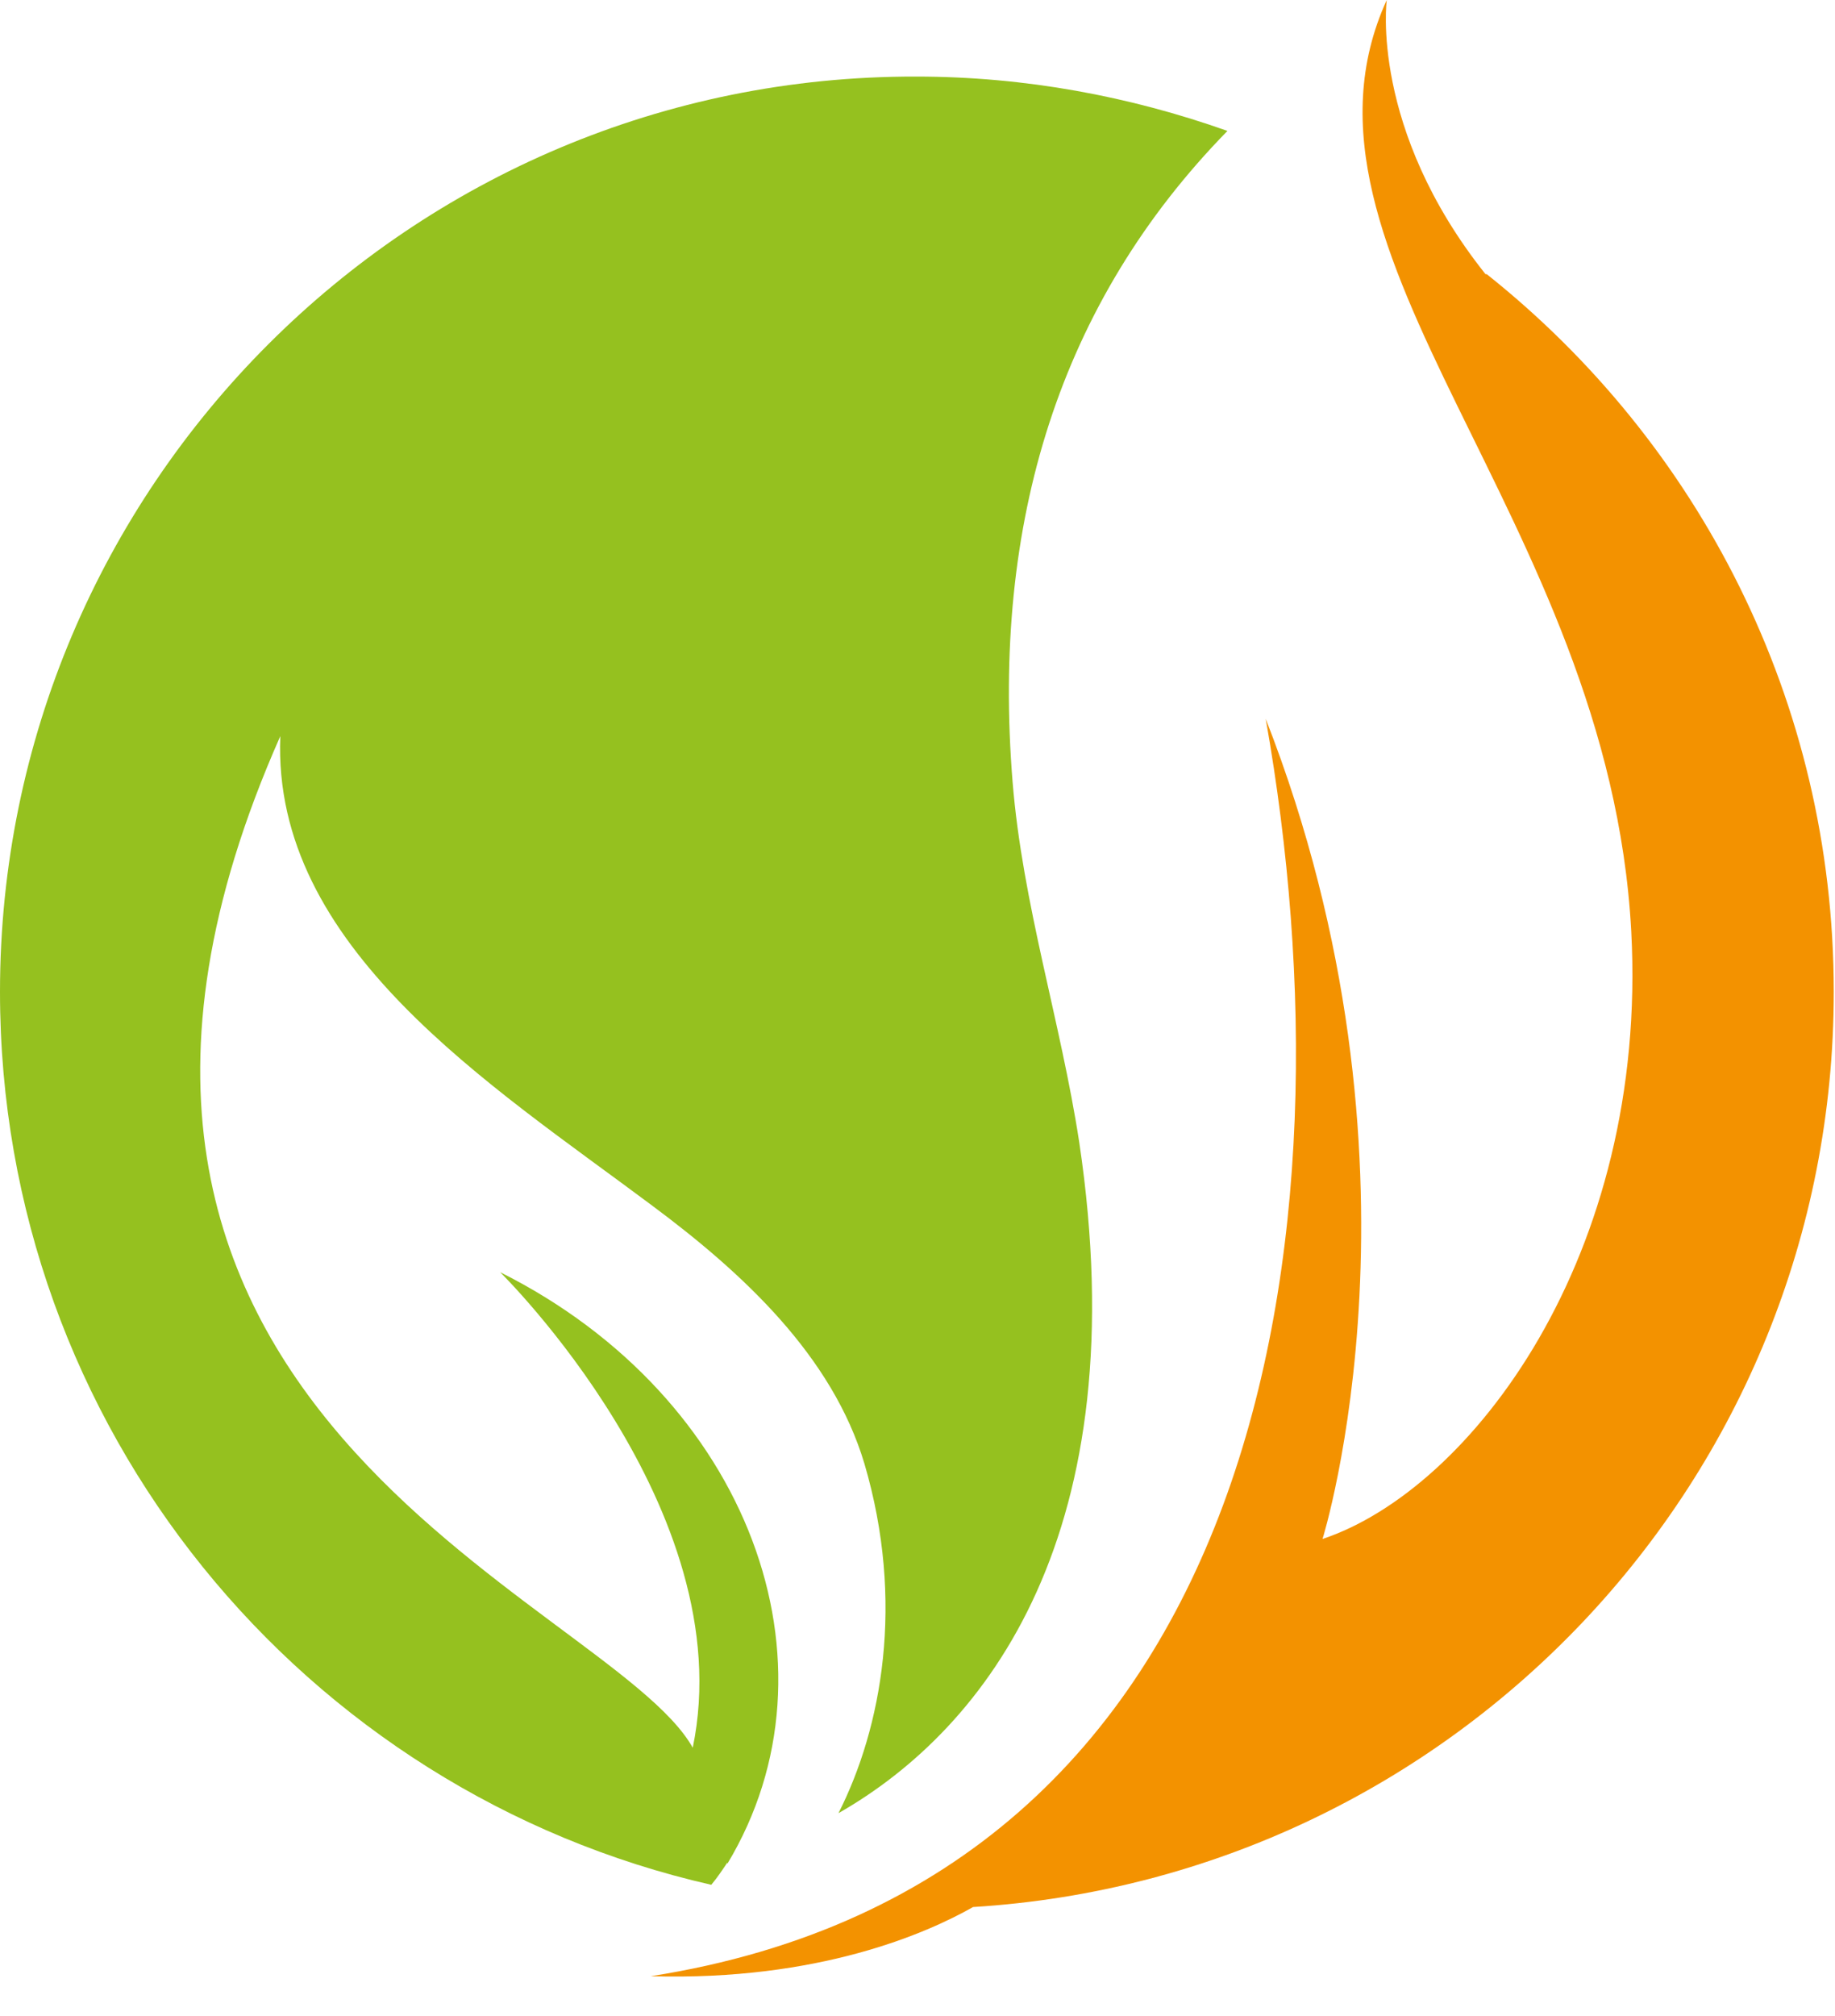 <?xml version="1.0" encoding="UTF-8"?><svg xmlns="http://www.w3.org/2000/svg" viewBox="0 0 14.86 16.32"><g id="a"/><g id="b"><g><path d="M5.89,15.09c.97-1.61,.18-3.78-1.84-4.79,0,0,1.96,1.92,1.56,3.85-.68-1.21-5.76-2.73-3.34-8.19-.07,1.71,1.7,2.82,3.01,3.8,.74,.55,1.46,1.22,1.72,2.09,.33,1.12,.14,2.14-.21,2.83,1.21-.69,2.42-2.28,1.95-5.43-.15-.98-.46-1.93-.54-2.92-.17-2.1,.38-3.88,1.74-5.27-.79-.28-1.64-.44-2.52-.44C3.32,.61,0,3.94,0,8.03c0,3.53,2.46,6.48,5.76,7.23,.05-.06,.09-.12,.13-.18Z" style="fill:#95c11f;"/><path d="M12.03,2.22h0c-.94-1.18-.8-2.22-.8-2.22h0c-.94,2.06,1.8,4.18,1.98,7.54,.14,2.63-1.3,4.52-2.5,4.92,0,0,.95-3.03-.46-6.64,.74,4.18,0,9.4-4.98,10.18h0c1.36,.04,2.24-.35,2.61-.56,3.89-.24,6.97-3.46,6.97-7.41,0-2.36-1.1-4.45-2.81-5.81Z" style="fill:#f39200;"/></g></g></svg>